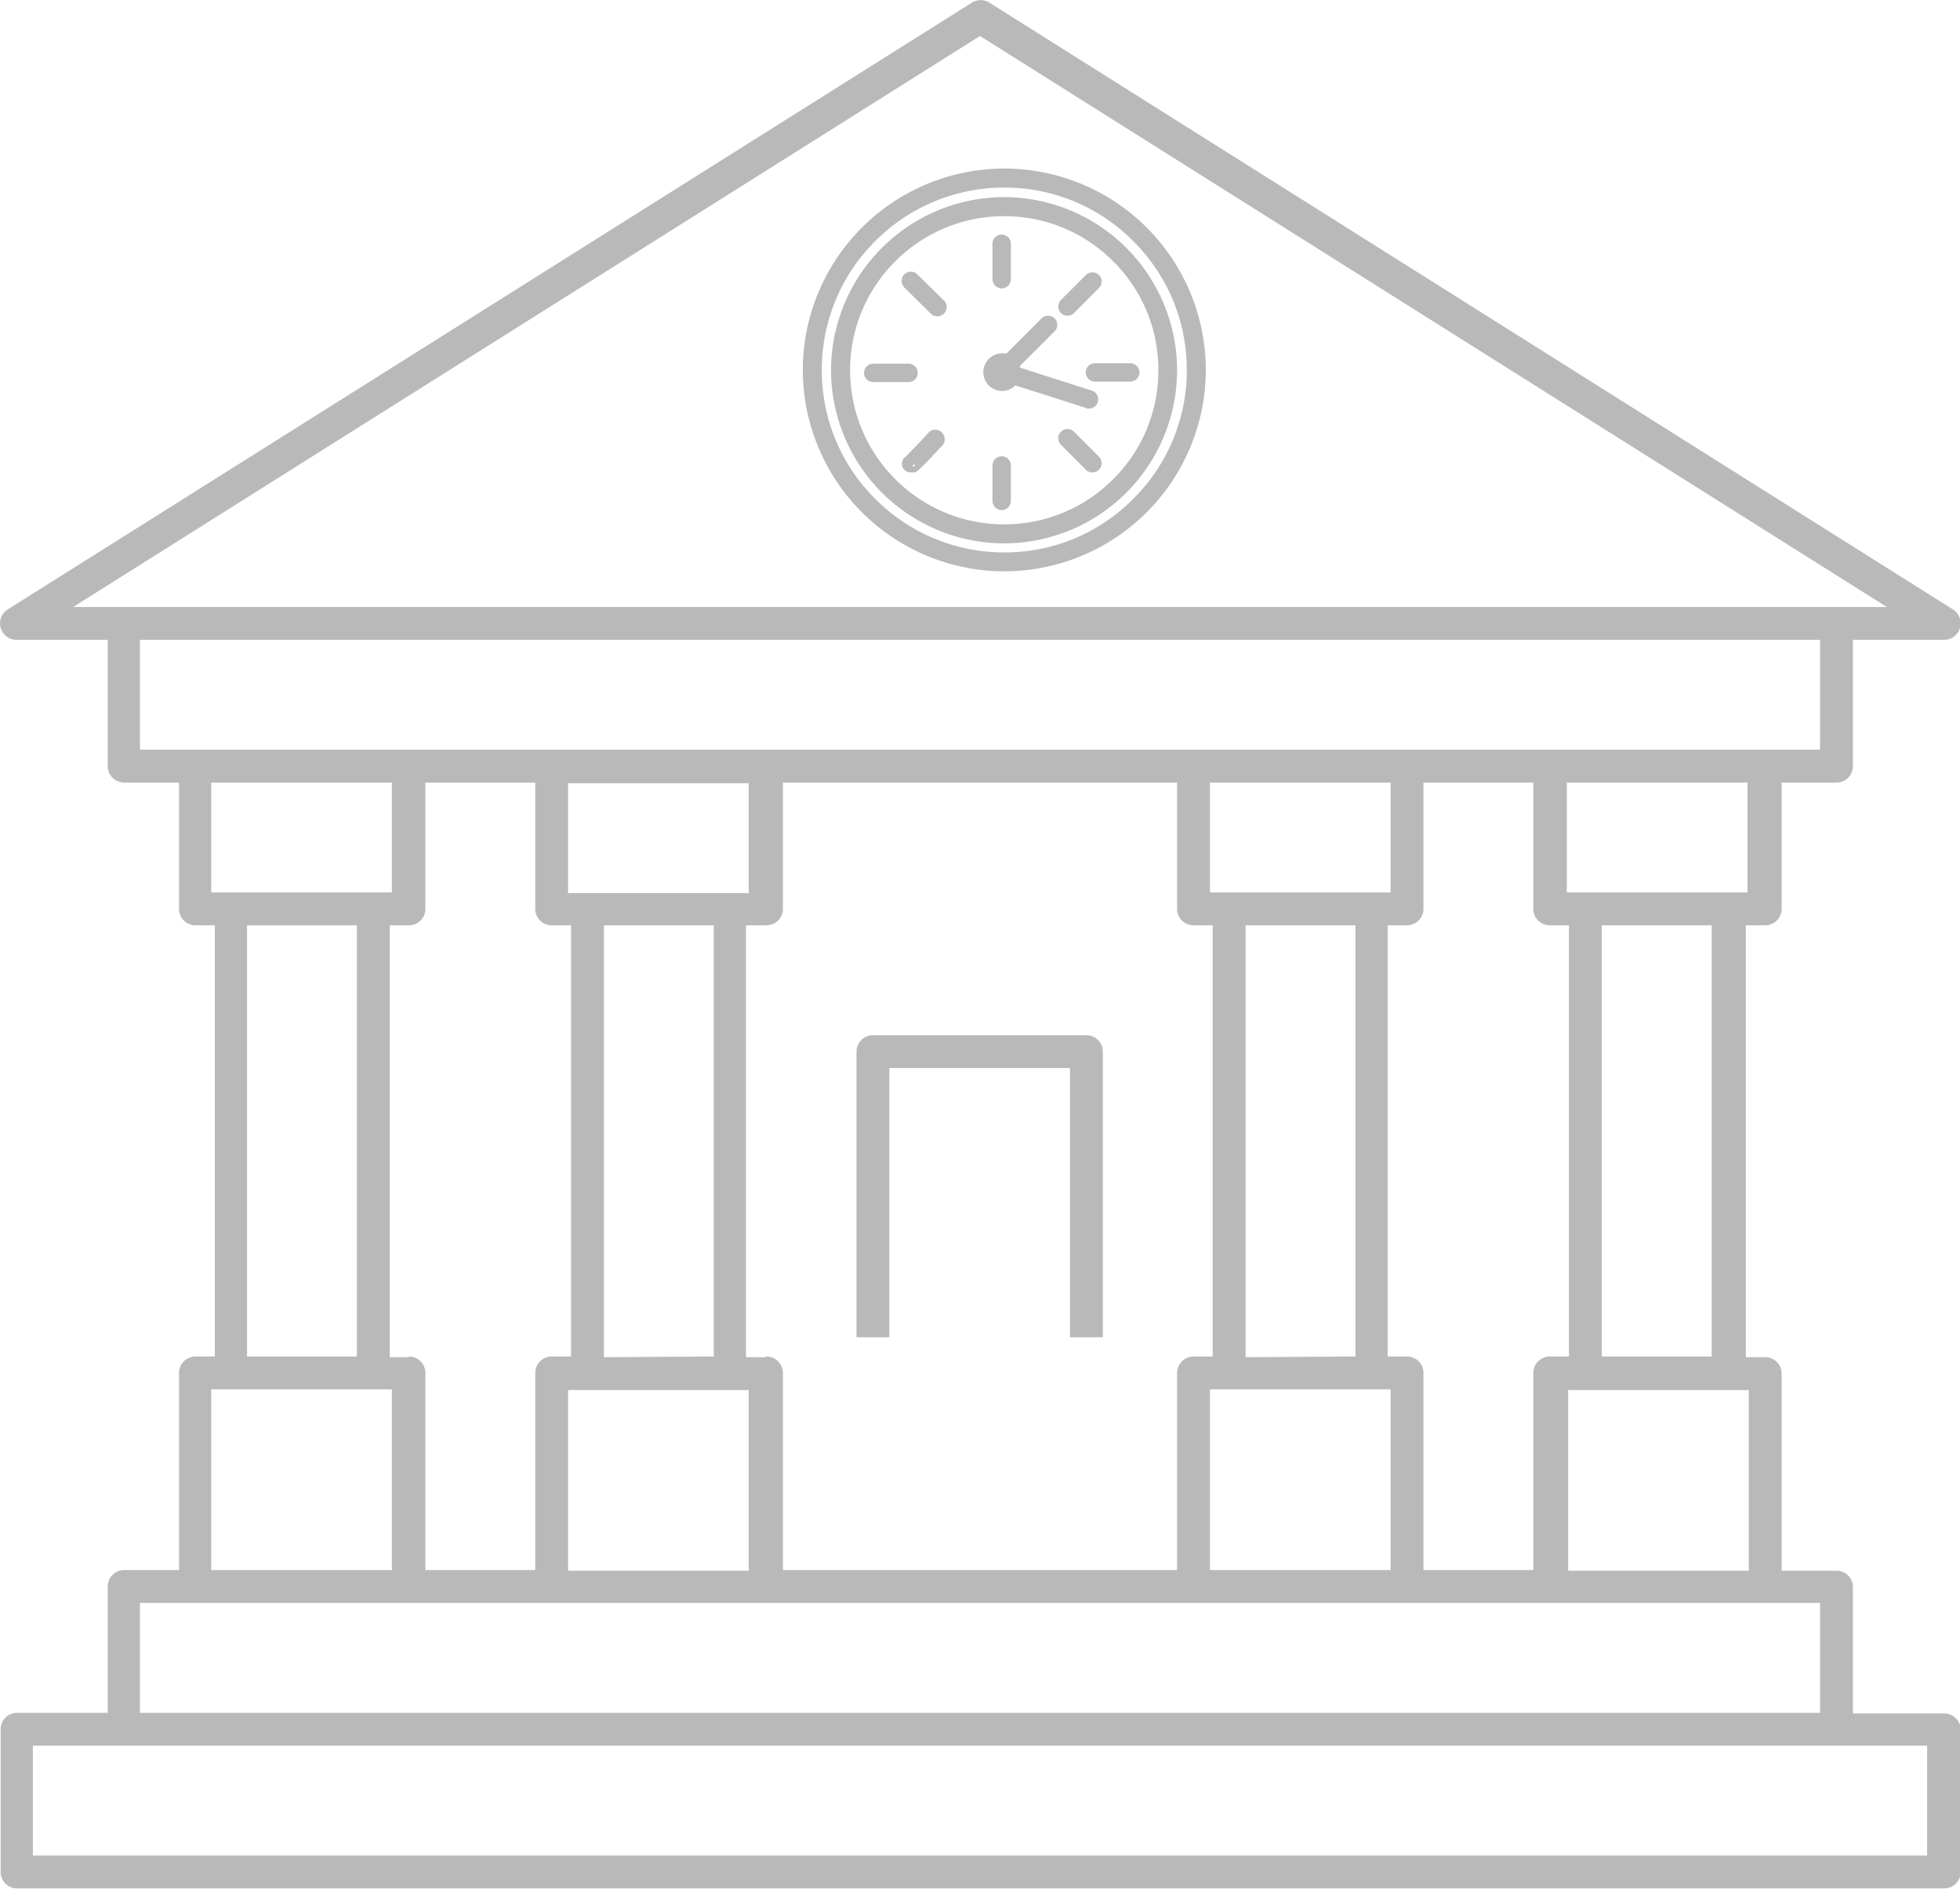 <svg id="Icons" xmlns="http://www.w3.org/2000/svg" viewBox="0 0 119.34 115">
  <defs>
    <style>
      .cls-1 {
        fill: #b9b9b9;
      }
    </style>
  </defs>
  <title>catalog-3</title>
  <g>
    <path class="cls-1" d="M-110.33,295.61h-5.52v-7.69a1,1,0,0,0-1-1h-3.34v-12a1,1,0,0,0-1-1h-1.18V247.63h1.18a1,1,0,0,0,1-1v-7.69h3.34a1,1,0,0,0,1-1v-7.69h5.52a1,1,0,0,0,1-.73,1,1,0,0,0-.43-1.12l-58.67-36.94a1,1,0,0,0-1.06,0L-228.2,228.4a1,1,0,0,0-.43,1.12,1,1,0,0,0,1,.73h5.52v7.69a1,1,0,0,0,1,1h3.34v7.69a1,1,0,0,0,1,1h1.18v26.25h-1.18a1,1,0,0,0-1,1v12h-3.34a1,1,0,0,0-1,1v7.69h-5.52a1,1,0,0,0-1,1v8.69a1,1,0,0,0,1,1h117.34a1,1,0,0,0,1-1v-8.69A1,1,0,0,0-110.33,295.61Zm-11.86-8.69h-11v-11h11Zm-81.58-13h-1.17V247.63h1.17a1,1,0,0,0,1-1v-7.69h6.69v7.69a1,1,0,0,0,1,1h1.18v26.25h-1.18a1,1,0,0,0-1,1v12h-6.69v-12A1,1,0,0,0-203.77,273.88Zm11.87,0V247.63h6.69v26.25Zm-2.18-28.25v-6.69h11v6.69Zm0,30.25h11v11h-11Zm12-2h-1.17V247.63H-182a1,1,0,0,0,1-1v-7.69H-157v7.69a1,1,0,0,0,1,1h1.17v26.25H-156a1,1,0,0,0-1,1v12H-181v-12A1,1,0,0,0-182,273.88Zm29.25,0V247.63h6.69v26.25ZM-155,245.63v-6.69h11v6.69Zm0,30.25h11v11h-11Zm12-2h-1.18V247.63h1.18a1,1,0,0,0,1-1v-7.69h6.69v7.69a1,1,0,0,0,1,1h1.17v26.25h-1.17a1,1,0,0,0-1,1v12h-6.69v-12A1,1,0,0,0-142.92,273.88Zm18.55,0h-6.69V247.63h6.69Zm2.18-28.25h-11v-6.69h11ZM-169,193.49l55.21,34.76H-224.21Zm-51.15,36.76h102.3v6.69h-102.3Zm4.34,8.69h11v6.69h-11Zm2.18,8.69h6.69v26.25h-6.69Zm-2.18,28.25h11v11h-11Zm-4.34,13h102.3v6.69h-102.3Zm108.82,15.38H-226.67v-6.69h115.34Z" transform="translate(228.67 -191.3)"/>
    <path class="cls-1" d="M-174.52,256.32h11v16.39h2V255.32a1,1,0,0,0-1-1h-13a1,1,0,0,0-1,1v17.39h2Z" transform="translate(228.67 -191.3)"/>
    <path class="cls-1" d="M-172.82,208a.51.51,0,0,0-.39-.16h0a.59.59,0,0,0-.4.16.58.58,0,0,0,0,.8l1.62,1.6a.59.59,0,0,0,.4.16.66.66,0,0,0,.4-.17.56.56,0,0,0,0-.79Z" transform="translate(228.67 -191.3)"/>
    <path class="cls-1" d="M-172.1,217.6l-.22.24c-.19.21-.49.53-.75.79l-.43.45a.57.57,0,0,0-.26.48.54.54,0,0,0,.55.5h0l.17,0,.08,0a1,1,0,0,0,.24-.17,12.19,12.19,0,0,0,.87-.88l.56-.59a.56.56,0,0,0,.14-.41.59.59,0,0,0-.18-.39A.56.56,0,0,0-172.1,217.6Zm-1.21,1.85h0Zm.29.27-.09-.08.09-.07.05,0A.28.28,0,0,1-173,219.72Z" transform="translate(228.67 -191.3)"/>
    <path class="cls-1" d="M-172.79,214a.56.56,0,0,0-.56-.56h-2.15a.56.56,0,0,0-.56.56.56.56,0,0,0,.56.56h2.15A.56.56,0,0,0-172.79,214Z" transform="translate(228.67 -191.3)"/>
    <path class="cls-1" d="M-163.67,210.52h0a.56.56,0,0,0,.4-.17l1.51-1.52a.54.54,0,0,0,.17-.4.52.52,0,0,0-.17-.39.51.51,0,0,0-.39-.16h0a.54.54,0,0,0-.4.16l-1.52,1.52a.57.57,0,0,0,0,.8A.59.59,0,0,0-163.67,210.52Z" transform="translate(228.67 -191.3)"/>
    <path class="cls-1" d="M-167.68,208.86a.57.57,0,0,0,.56-.56v-2.16a.56.56,0,0,0-.56-.56.56.56,0,0,0-.56.56v2.16A.57.57,0,0,0-167.68,208.86Z" transform="translate(228.67 -191.3)"/>
    <path class="cls-1" d="M-167.52,203.3a10.56,10.56,0,0,0-10.55,10.54,10.56,10.56,0,0,0,10.55,10.54A10.55,10.55,0,0,0-157,213.84,10.55,10.55,0,0,0-167.52,203.3Zm0,19.92a9.35,9.35,0,0,1-6.64-2.75,9.35,9.35,0,0,1-2.75-6.63,9.33,9.33,0,0,1,2.75-6.63,9.35,9.35,0,0,1,6.64-2.75,9.33,9.33,0,0,1,6.63,2.75,9.29,9.29,0,0,1,2.75,6.63,9.3,9.3,0,0,1-2.75,6.63A9.33,9.33,0,0,1-167.52,223.22Z" transform="translate(228.67 -191.3)"/>
    <path class="cls-1" d="M-159.86,213.41H-162a.56.56,0,0,0-.56.56.56.56,0,0,0,.56.56h2.15a.57.57,0,0,0,.56-.56A.57.57,0,0,0-159.86,213.41Z" transform="translate(228.67 -191.3)"/>
    <path class="cls-1" d="M-167.68,219.08a.56.56,0,0,0-.56.56v2.15a.56.56,0,0,0,.56.56.56.56,0,0,0,.56-.56v-2.15A.56.56,0,0,0-167.68,219.08Z" transform="translate(228.67 -191.3)"/>
    <path class="cls-1" d="M-167.52,201.56a12.28,12.28,0,0,0-12.27,12.26,12.28,12.28,0,0,0,12.27,12.26,12.28,12.28,0,0,0,12.27-12.26A12.28,12.28,0,0,0-167.52,201.56Zm0,23.37a11.06,11.06,0,0,1-7.86-3.26,11,11,0,0,1-3.25-7.85,11,11,0,0,1,3.25-7.84,11.06,11.06,0,0,1,7.86-3.26,11,11,0,0,1,7.85,3.26,11,11,0,0,1,3.26,7.84,11,11,0,0,1-3.26,7.85A11,11,0,0,1-167.52,224.93Z" transform="translate(228.67 -191.3)"/>
    <path class="cls-1" d="M-163.28,217.58a.56.56,0,0,0-.79,0,.57.57,0,0,0,0,.8l1.52,1.52a.55.55,0,0,0,.4.16.54.54,0,0,0,.39-.16.57.57,0,0,0,0-.8Z" transform="translate(228.67 -191.3)"/>
    <path class="cls-1" d="M-162.53,216.17a.47.47,0,0,0,.17,0,.55.55,0,0,0,.53-.39.55.55,0,0,0-.36-.7l-4.37-1.4,0-.11,2.1-2.1a.51.51,0,0,0,.16-.39.52.52,0,0,0-.16-.4.57.57,0,0,0-.79,0l-2.15,2.15a1.16,1.16,0,0,0-1.4,1.12,1.15,1.15,0,0,0,1.15,1.15,1.13,1.13,0,0,0,.8-.34l4.35,1.39Z" transform="translate(228.67 -191.3)"/>
  </g>
</svg>

